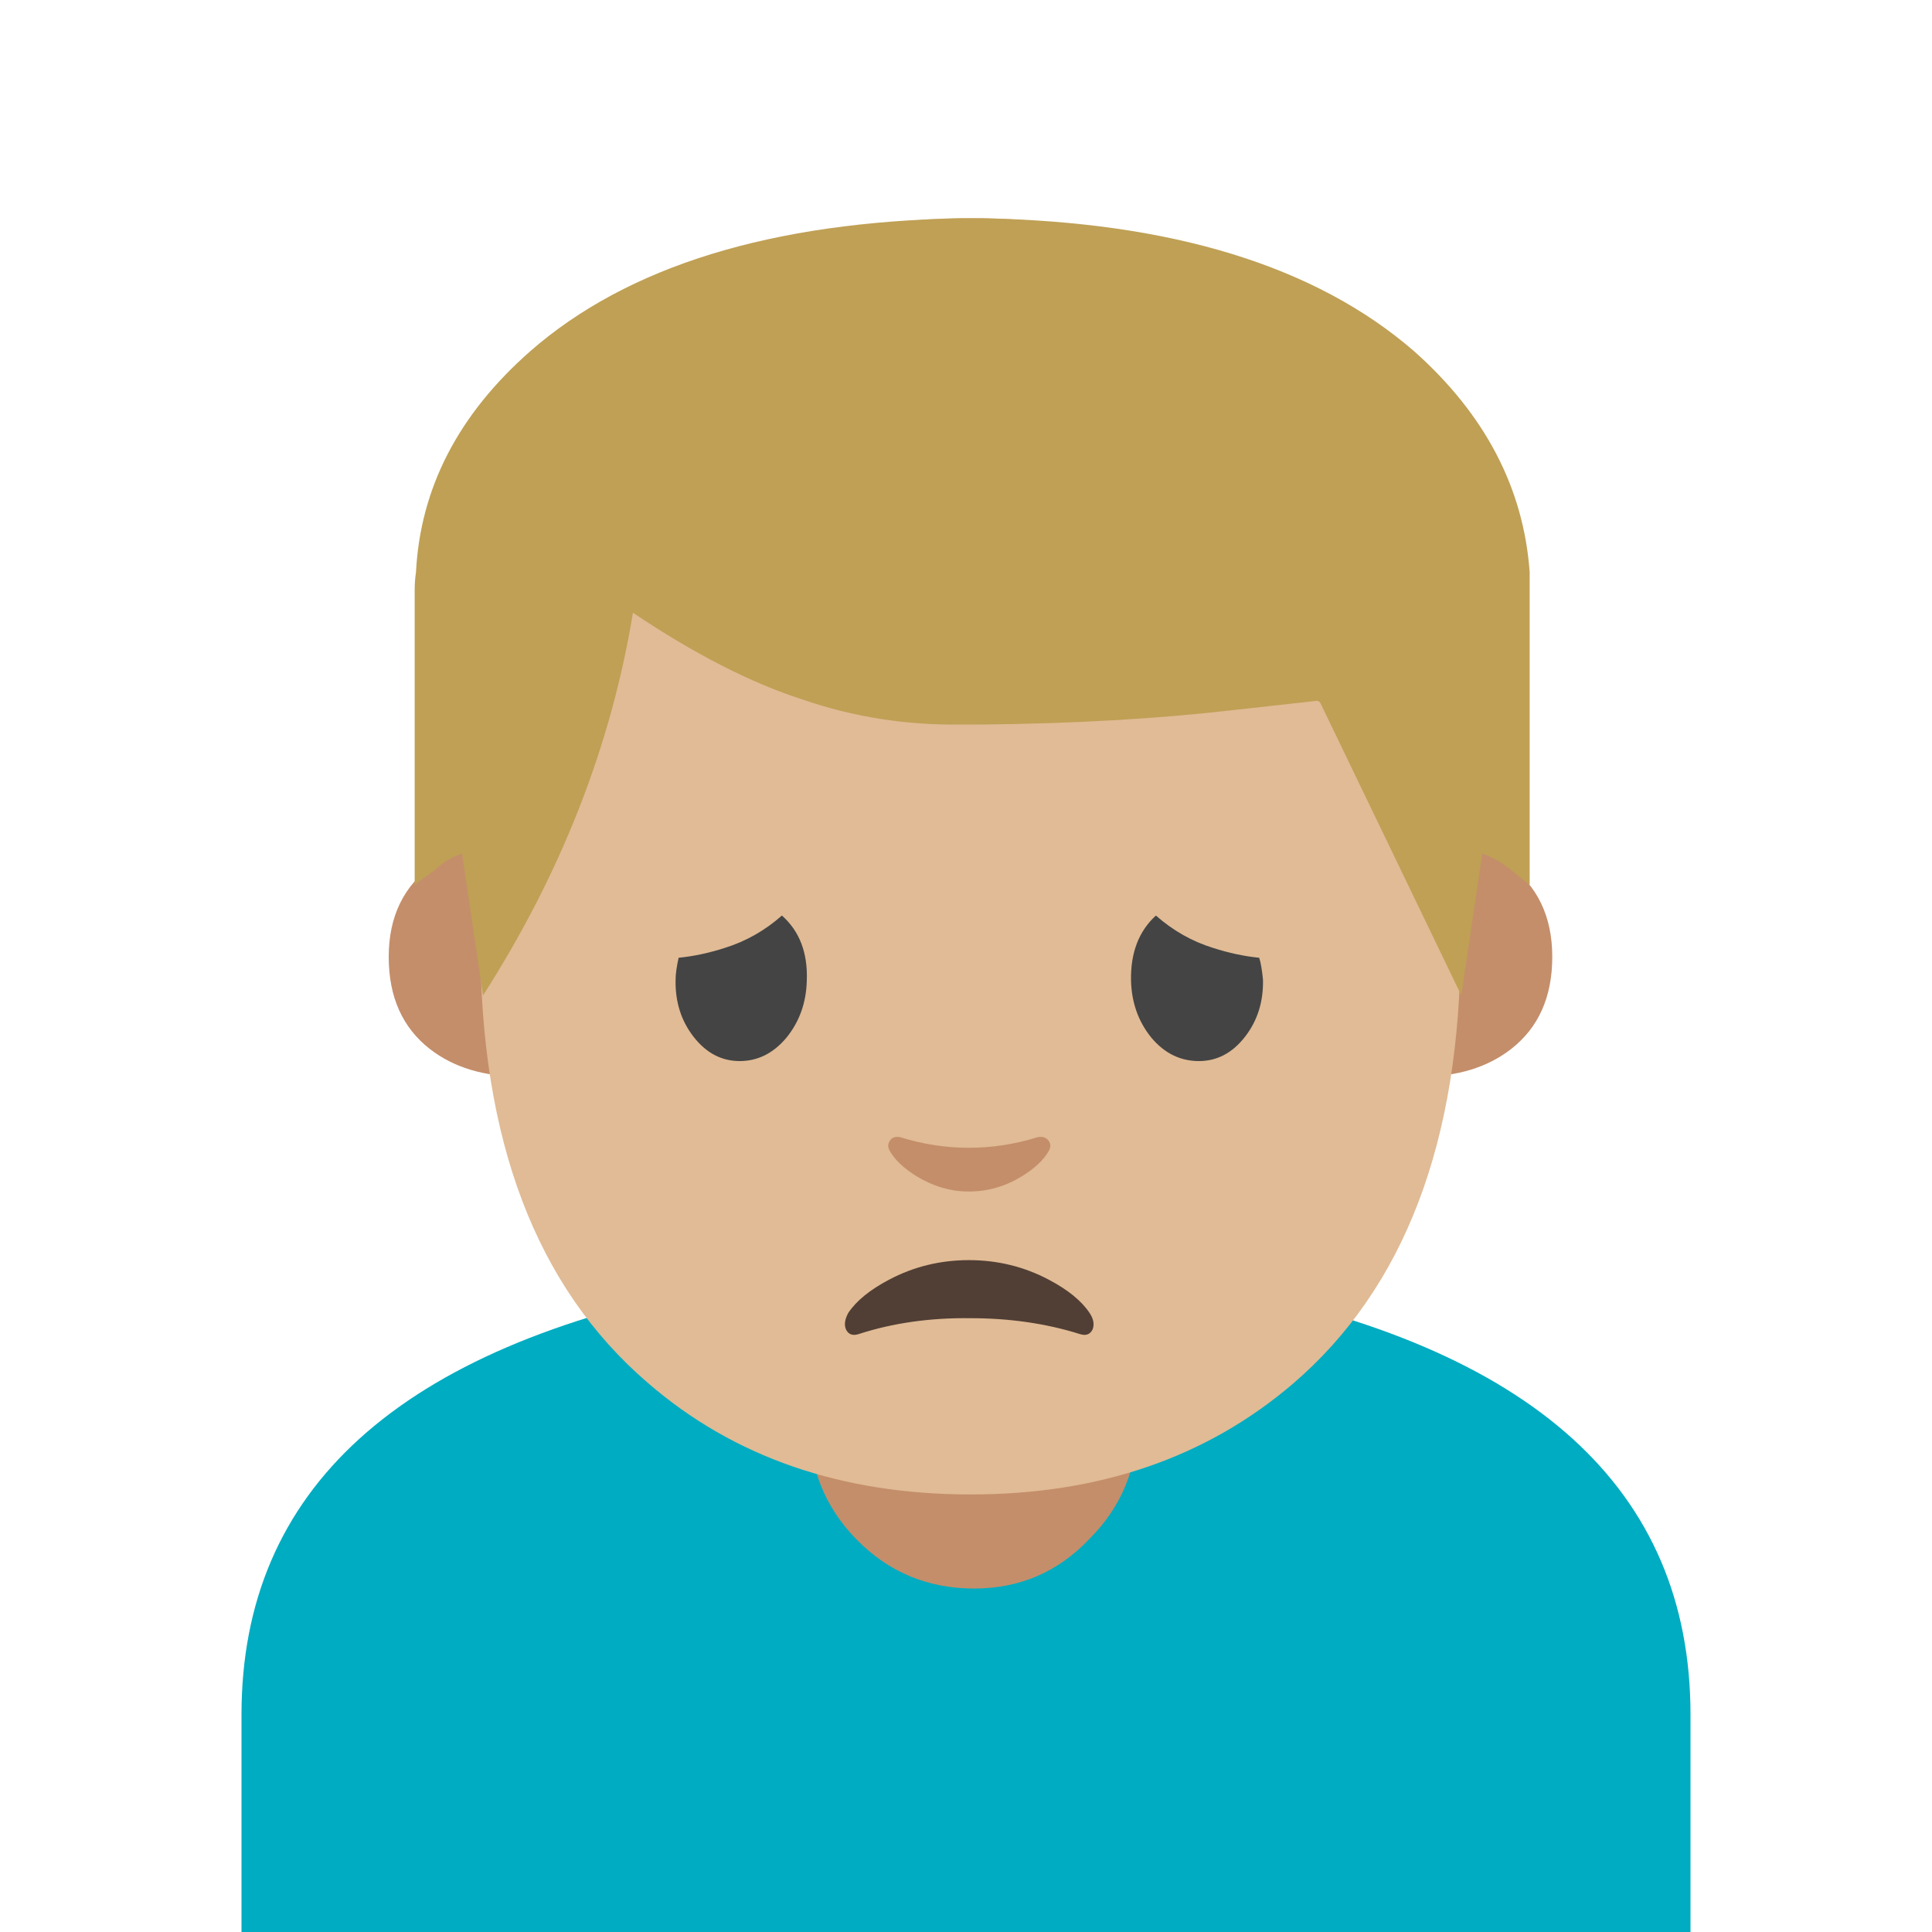 <svg xmlns="http://www.w3.org/2000/svg" xmlns:xlink="http://www.w3.org/1999/xlink" preserveAspectRatio="none" viewBox="0 0 72 72"><defs><path fill="#00ACC1" d="M36 47.5q-7 0-9.4.45Q9 51.3 9 63.9V72h54v-8.1q0-12.6-17.6-15.95-2.4-.45-9.4-.45z" id="a"/><path fill="#C48E6A" d="M30.15 53q0 2.6 1.75 4.4 1.8 1.85 4.4 1.85 2.55 0 4.3-1.85 1.8-1.8 1.8-4.4v-5.35H30.15V53z" id="b"/><path fill="#C48E6A" d="M106.9 66.05h-3.6v20.3q4.75 0 7.85-2.4 3.6-2.8 3.6-8.05 0-5.3-3.9-8.1l-3.95-1.75z" id="c"/><path fill="#C48E6A" d="M24.7 66.05h-3.65l-3.9 1.75q-3.95 2.8-3.95 8.1 0 5.25 3.6 8.05 3.1 2.4 7.9 2.4v-20.3z" id="d"/><path fill="#E0BB95" d="M106.75 73.8q0-30.45-8.65-45.45Q87.85 10.6 64 10.6q-23.9 0-34.15 17.75-8.65 15-8.65 45.45 0 25.9 14.6 38.45Q47.05 122 64 122q16.8 0 28.1-9.65 14.65-12.55 14.65-38.55z" id="e"/><path fill="#BFA055" d="M57.2 19.2q-.35-4.8-4.4-8.4-5.6-4.85-16.4-5.05h-.8q-10.85.2-16.4 5.05-4.1 3.6-4.35 8.4-.05.35-.05.65V31.1q.25-.2.75-.55.3-.3.7-.5l.35-.15.8 5.4q4.45-6.95 5.7-14.55 3.5 2.35 6.45 3.3 2.9 1 6.05.95h.8q5.2-.05 9.55-.55l3.15-.35q.1 0 .15.1l5.35 11.1.8-5.4.35.15q.4.2.7.45l.75.6V19.85v-.65z" id="f"/><path fill="#444444" d="M44.8 65.05q-.05 2.2 1.2 3.8 1.25 1.6 3.05 1.6 1.8 0 3.1-1.55 1.3-1.6 1.35-3.8.1-2.75-1.65-4.3-1.7 1.5-3.8 2.15-1.55.5-3.05.65-.2.9-.2 1.45z" id="g"/><path fill="#444444" d="M82.55 68.85q1.25-1.6 1.2-3.8-.1-1-.25-1.45-1.5-.15-3.05-.65-2.1-.65-3.8-2.15-1.7 1.55-1.65 4.3.05 2.2 1.35 3.8 1.3 1.55 3.15 1.55 1.8 0 3.05-1.6z" id="h"/><path fill="#513F35" d="M56.1 88.25q.25.5.85.3 3.4-1.1 7.4-1.05 3.9 0 7.25 1.05.6.2.85-.3.2-.5-.2-1.1-.8-1.2-2.7-2.2-2.45-1.3-5.3-1.3-2.85 0-5.3 1.3-1.9 1-2.7 2.2-.35.65-.15 1.1z" id="i"/><path fill="#C48E6A" d="M59.7 75.5q-.5-.1-.7.25-.2.3 0 .65.5.9 1.8 1.7 1.65 1 3.45 1 1.85 0 3.5-1 1.3-.8 1.8-1.7.2-.35 0-.65-.25-.35-.75-.25-2.25.7-4.55.7t-4.55-.7z" id="j"/></defs><use xlink:href="#a"/><use xlink:href="#b" transform="translate(0 -.05)"/><use xlink:href="#c" transform="matrix(.427 0 0 .427 8.85 3.25)"/><use xlink:href="#d" transform="matrix(.427 0 0 .427 8.85 3.25)"/><use xlink:href="#e" transform="matrix(.427 0 0 .427 8.85 3.6)"/><use xlink:href="#f" transform="translate(.95 2.5) scale(.98)"/><use xlink:href="#g" transform="translate(0 -.05) scale(.562)"/><use xlink:href="#h" transform="translate(0 -.05) scale(.562)"/><use xlink:href="#i" transform="translate(0 -.05) scale(.562)"/><use xlink:href="#j" transform="translate(0 -.05) scale(.562)"/></svg>